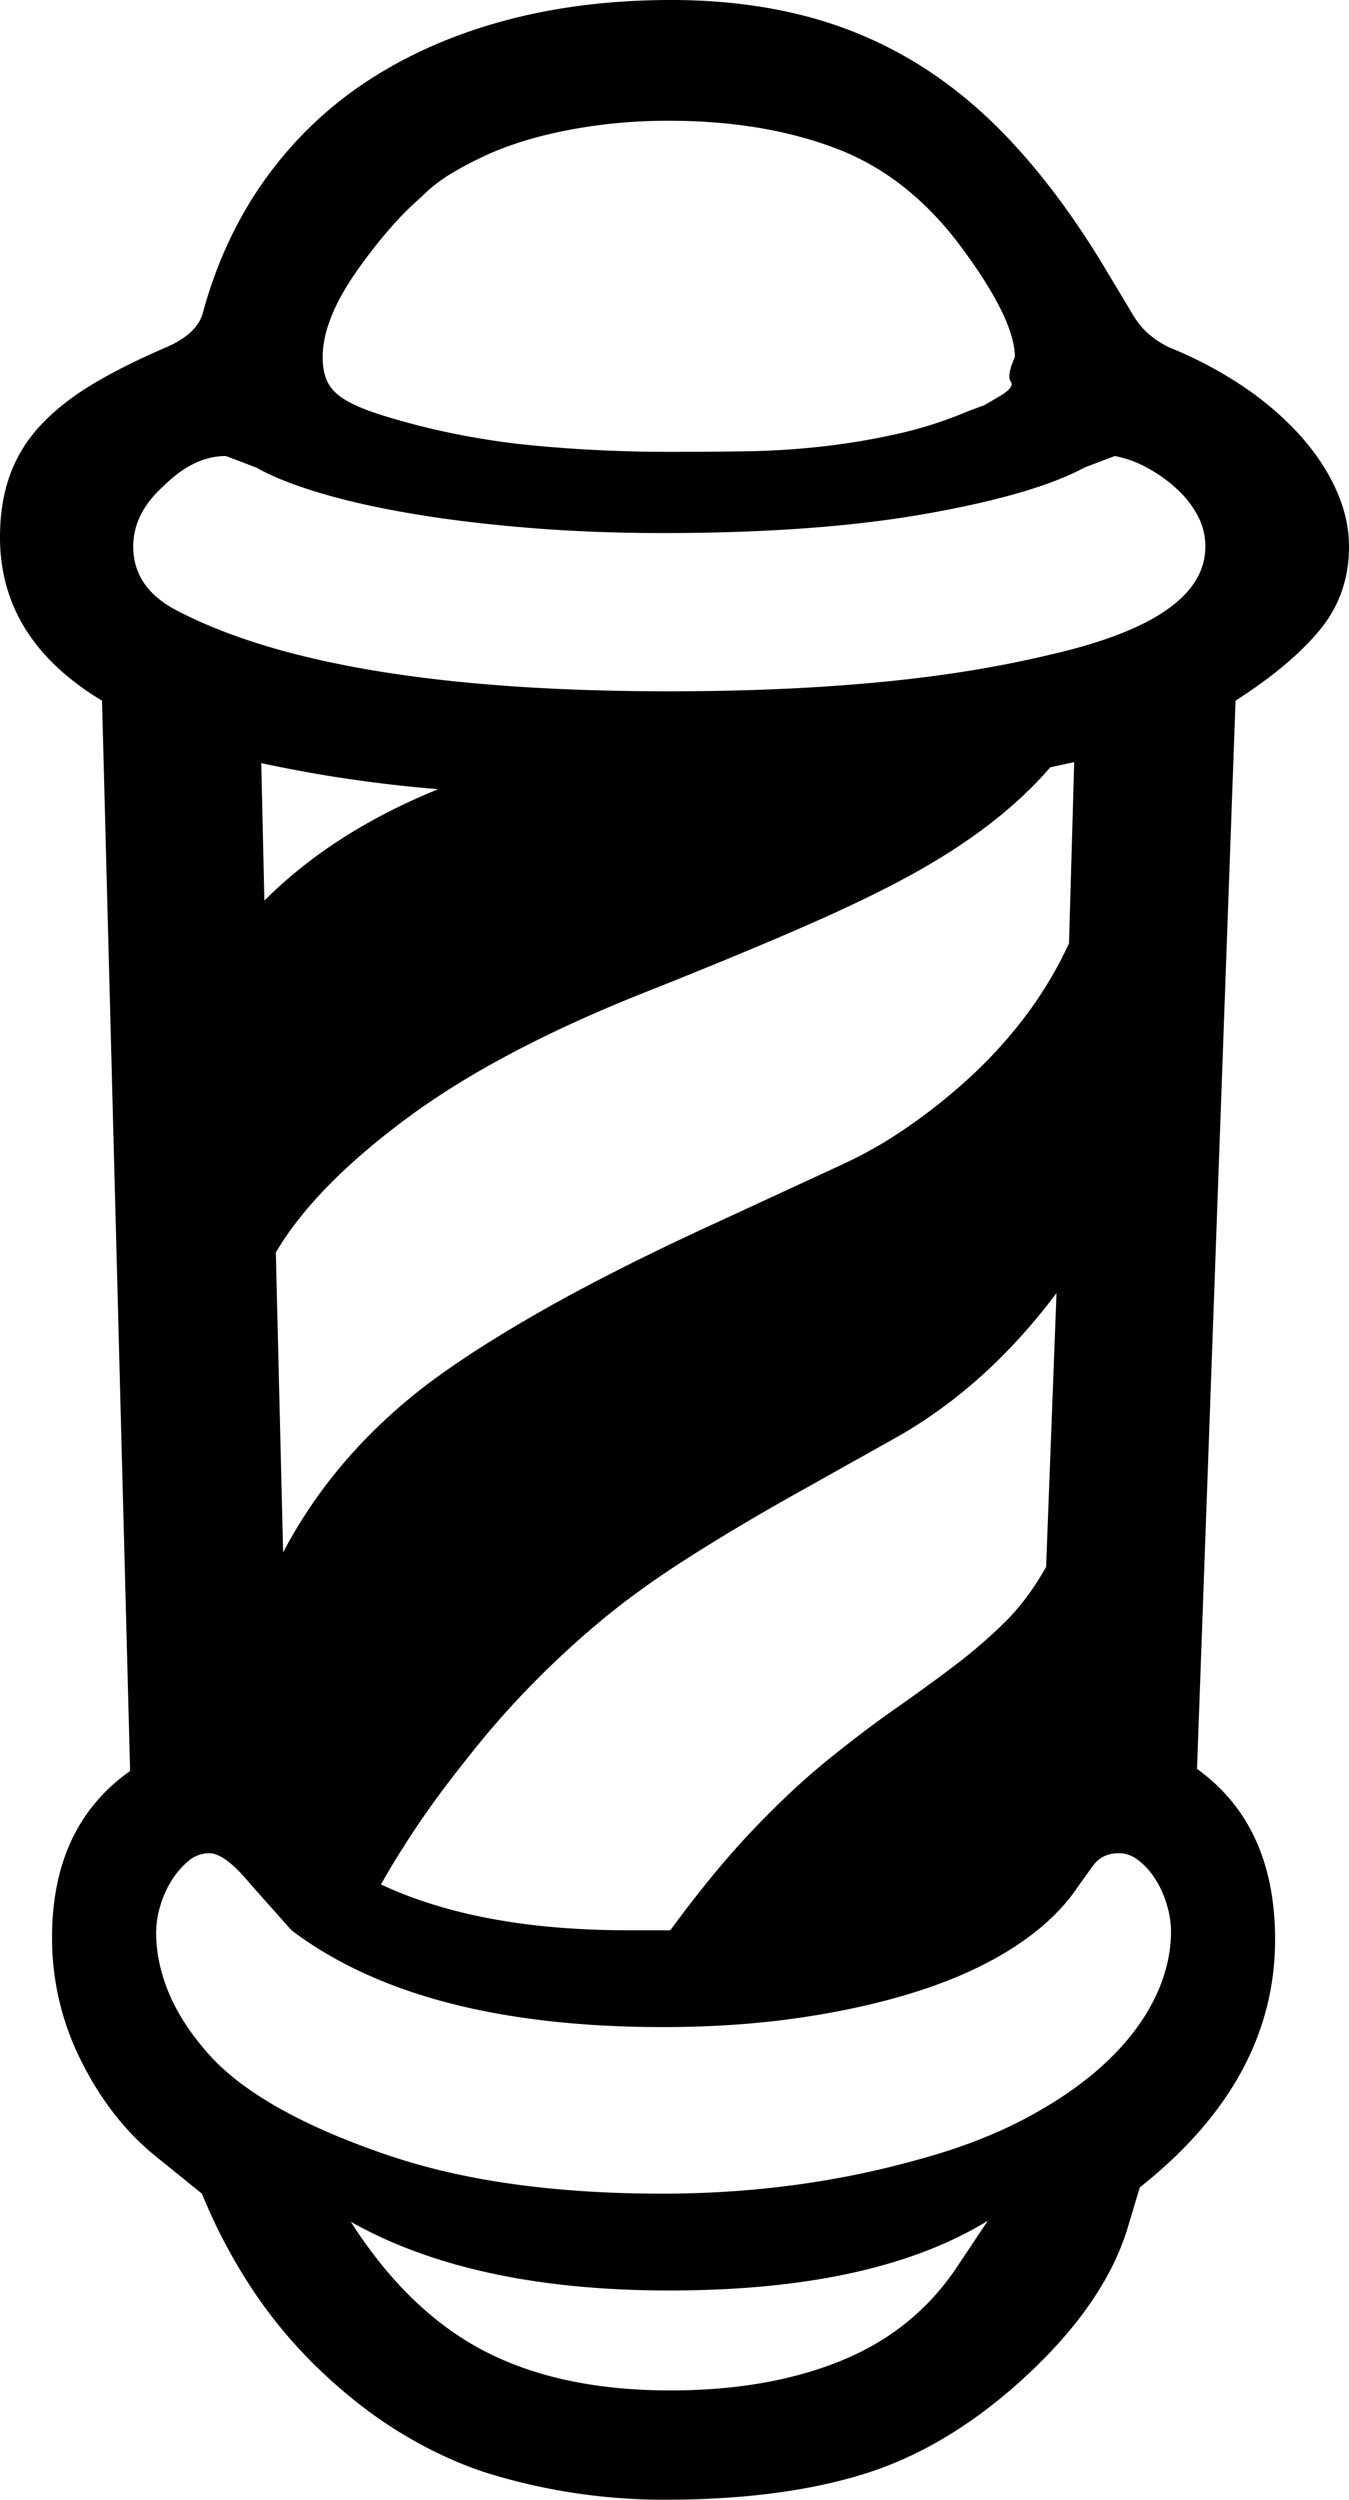 <svg viewBox="0 0 1296 2401" xmlns="http://www.w3.org/2000/svg"><path d="m251 733 3 132q66-66 167-107-38-3-80.5-9t-89.5-16zm668 1445 30-45q-109 67-306 67-189 0-306-66 55 86 128 124t179 38q94 0 164-28.5t111-89.5zm-791-1653q0 41 45 63 149 76 470 76 108 0 199-8.5t166-26.5q150-34 150-104a62.56 62.56 0 0 0 -7.5-30 96.71 96.71 0 0 0 -20-25.5 142 142 0 0 0 -28-20 105.79 105.79 0 0 0 -31.5-11.5l-29 11q-48 26-152.5 44.5t-252.5 18.5q-68 0-129-5t-111.5-13.5q-50.5-8.5-89-20t-61.5-24.5l-29-11q-31 0-60 29-29 26-29 58zm877 980 10-263q-66 88-151 137l-100 56q-57 32-104 62t-83 60a883.82 883.82 0 0 0 -68.5 63.5 843.1 843.1 0 0 0 -60.5 69.5q-28 35-48 65t-34 55q94 44 237 44h41q41-56 78.5-95.5t72-67.5q34.5-28 64.5-49t56.5-41a504.36 504.36 0 0 0 49-42q22.5-22 40.5-54zm120 350a89.77 89.77 0 0 0 -4-25.5 96.27 96.27 0 0 0 -11-24.5 70.45 70.45 0 0 0 -16-18q-9-7-19-7-16 0-24.5 11.5t-15.5 21.5q-21 31-59 56t-89.5 42q-51.5 17-114.5 26.5t-135 9.5q-234 0-357-93l-40-45q-24-29-39-29a30.5 30.5 0 0 0 -20 7.5 79.23 79.23 0 0 0 -16 18.5 96.27 96.27 0 0 0 -11 24.5 89.77 89.77 0 0 0 -4 25.5q0 28 11.5 56.5t35.5 56.5q46 55 164 97 58 21 126.5 31t148.5 10q130 0 247-33 59-16 104.5-40.5t76-53.5q30.49-29 46-61t15.5-64zm-815-1512q0 14 4.5 23.5t15.5 16.5q11 7 28.5 13t44.5 13a739.45 739.45 0 0 0 116 19.5q61 5.5 124 5.5 35 0 72-.5t73.5-4.5a672.63 672.63 0 0 0 72.5-12 396.49 396.49 0 0 0 69-22l16-6 14.5-8.5q14.5-8.5 10.5-14t4-23.5q0-36-51-105t-121-95.5q-70-26.5-160-26.5a504.44 504.44 0 0 0 -100 9.5q-47 9.5-80 25.5a328.51 328.51 0 0 0 -30 16 145.22 145.22 0 0 0 -28 22 306.57 306.57 0 0 0 -29.5 29.5 490.75 490.75 0 0 0 -32.5 41.5q-33 47-33 83zm717 563 5-174-23 5q-49 57-135 104-42 23-104 50t-145 60q-145 57-234 123t-126 129l7 288q49-93 138-161 45-34 114-73t165-83l119-55a412 412 0 0 0 62.5-35.5 547.7 547.7 0 0 0 61-48.5 436.59 436.59 0 0 0 54-59.5 375.68 375.68 0 0 0 41.5-69.5zm160-233-37 1026q75 54 75 164 0 135-130 238l-12 40q-22 71-96 140-73 68-153 94-81 26-196 26a575.28 575.28 0 0 1 -171-26q-40-13-80-37t-78-60a454.25 454.25 0 0 1 -66.5-79 525.23 525.23 0 0 1 -48.5-92l-47-38q-42-35-69.5-90.5a261.26 261.26 0 0 1 -27.5-117.5q0-107 75-160l-27-1028q-98-59-98-157 0-33 9.5-59.5a138.62 138.62 0 0 1 29.5-48q20-21.5 50-39.5t72-36q29-13 34-33 20-73 61-129.5a368.7 368.7 0 0 1 99-94q58-37.5 131-57t159-19.5q67 0 125 14.5a393.21 393.21 0 0 1 108.5 45q50.5 30.5 94.5 78t84 112.5l30 50q8 14 18 22a89 89 0 0 0 19 12 381.26 381.26 0 0 1 68.5 36 298.42 298.42 0 0 1 54.5 46q23 25 36 53t13 56q0 46-28 80t-81 68z"/></svg>